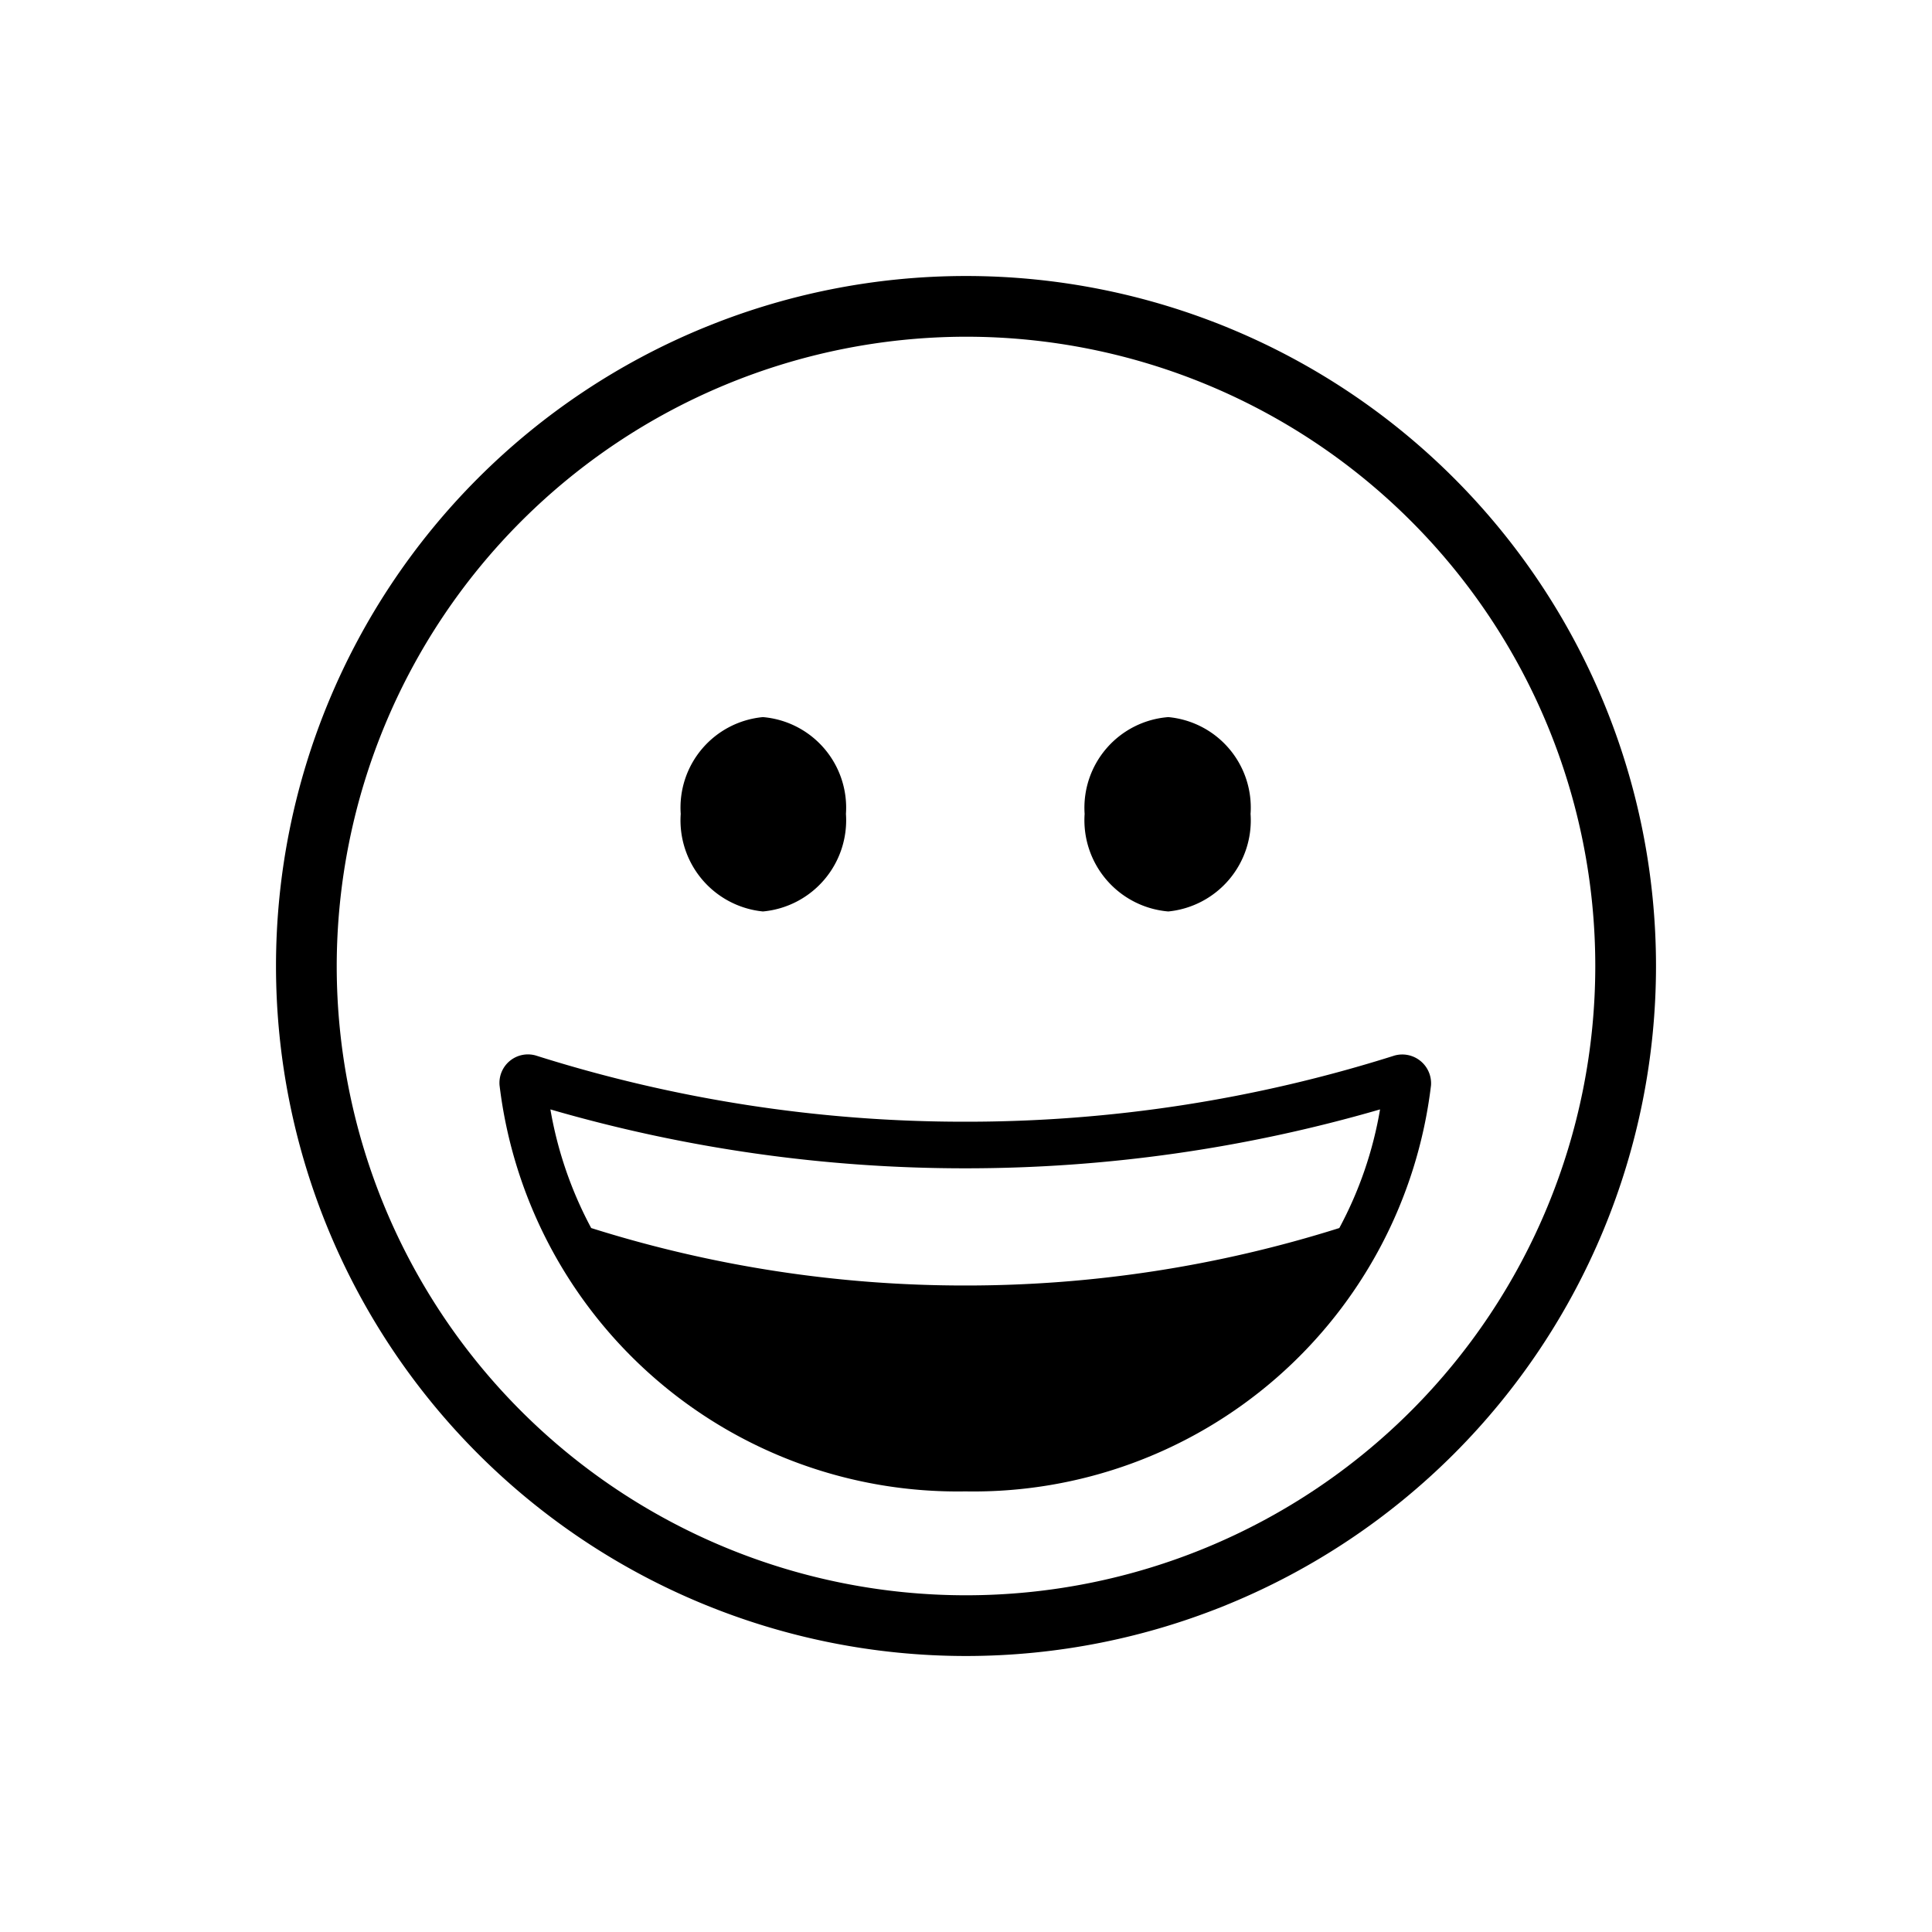 <svg xmlns="http://www.w3.org/2000/svg" viewBox="0 0 35 35" class="as-svgicon as-svgicon-personalization as-svgicon-base" role="img" aria-hidden="true" width="35px" height="35px">
				<rect width="35" height="35" fill="none"/>
				<path d="M17.5,6.1A11.4,11.4,0,1,1,6.1,17.5,11.413,11.413,0,0,1,17.5,6.1m0-1.1A12.5,12.5,0,1,0,30,17.5,12.5,12.5,0,0,0,17.5,5Z"/>
				<path d="M9.05,19.663a.516.516,0,0,1,.658-.541A25.701,25.701,0,0,0,17.487,20.321a25.688,25.688,0,0,0,7.777-1.199.522.522,0,0,1,.66.541,8.347,8.347,0,0,1-8.438,7.355A8.354,8.354,0,0,1,9.05,19.663Zm15.213,2.584a7.008,7.008,0,0,0,.738-2.149,26.894,26.894,0,0,1-7.514,1.067,26.918,26.918,0,0,1-7.516-1.067A7.086,7.086,0,0,0,10.71,22.247a22.468,22.468,0,0,0,6.777,1.041A22.455,22.455,0,0,0,24.263,22.247ZM12.332,14.745a1.646,1.646,0,0,1,1.489-1.754,1.647,1.647,0,0,1,1.504,1.754,1.659,1.659,0,0,1-1.504,1.767A1.658,1.658,0,0,1,12.332,14.745Zm7.317,0A1.647,1.647,0,0,1,21.165,12.991a1.646,1.646,0,0,1,1.49,1.754,1.658,1.658,0,0,1-1.49,1.767A1.659,1.659,0,0,1,19.649,14.745Z"/>
			</svg>